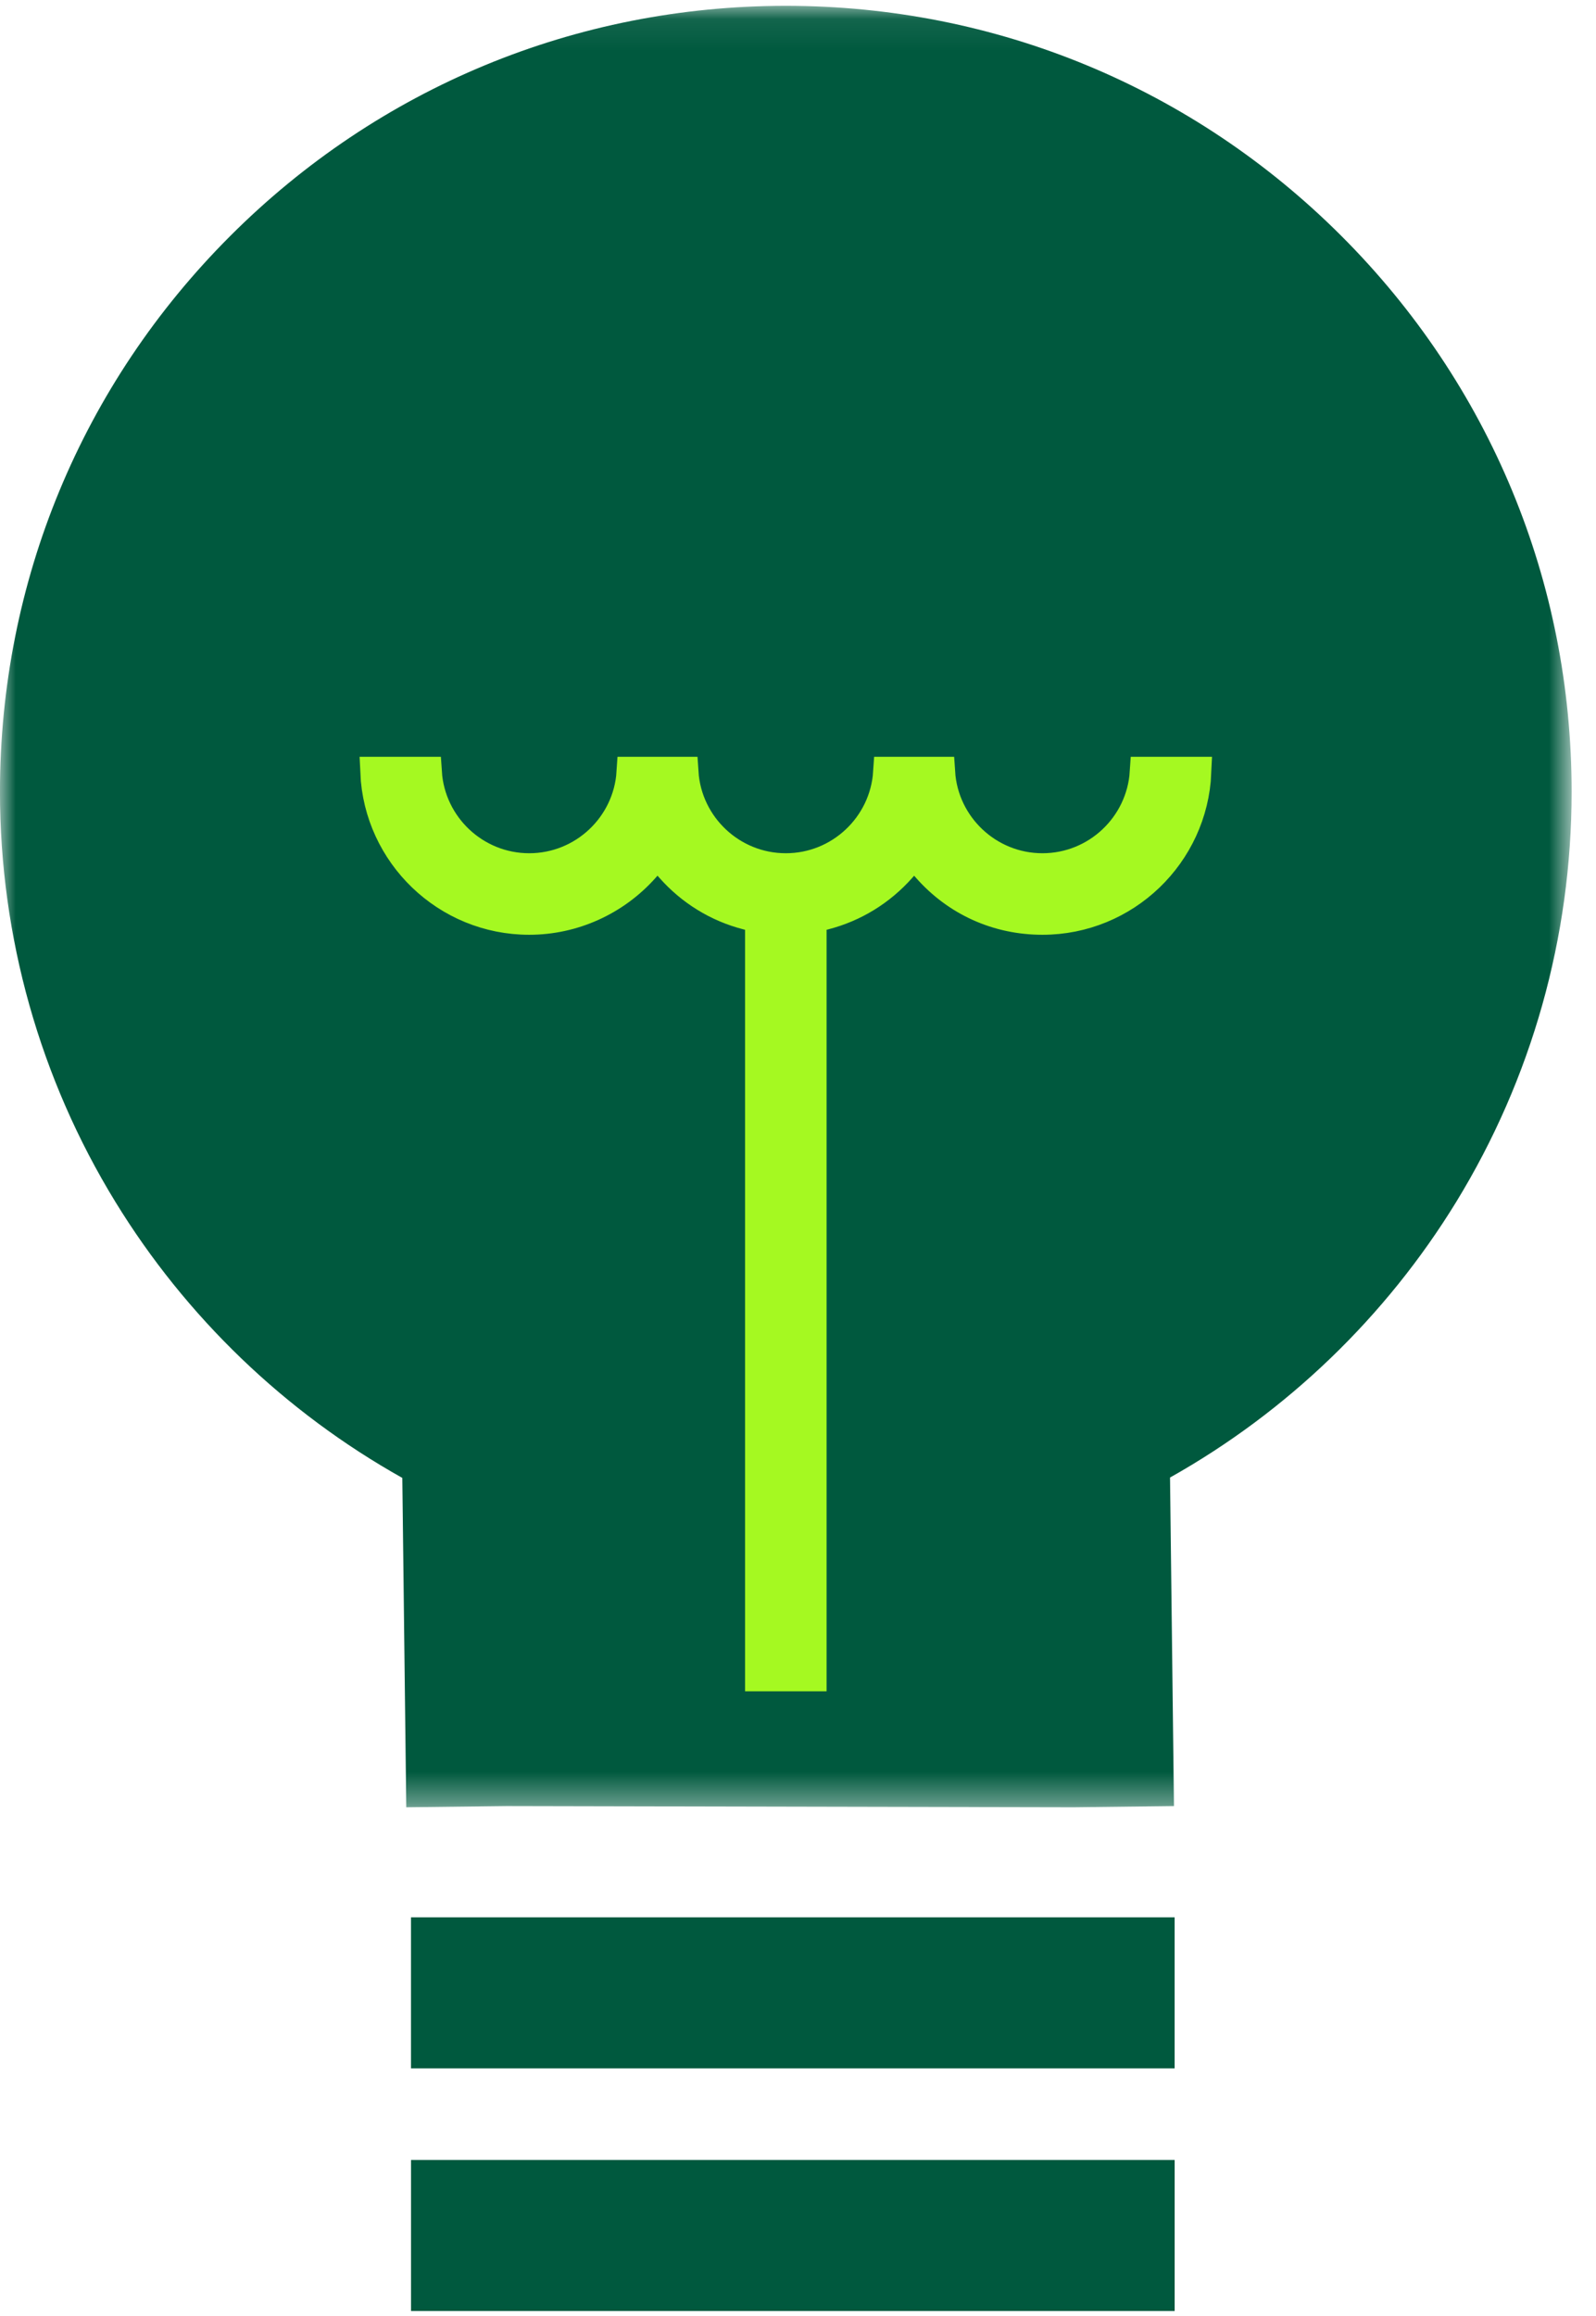 <?xml version="1.0" encoding="UTF-8"?>
<svg width="51px" height="74px" viewBox="0 0 51 74" version="1.1" xmlns="http://www.w3.org/2000/svg" xmlns:xlink="http://www.w3.org/1999/xlink">
    <!-- Generator: Sketch 42 (36781) - http://www.bohemiancoding.com/sketch -->
    <title>bulb</title>
    <desc>Created with Sketch.</desc>
    <defs>
        <polygon id="path-1" points="0 57.628 0 0.075 50.221 0.075 50.221 57.628 2.33120171e-15 57.628"></polygon>
    </defs>
    <g id="Desktop" stroke="none" stroke-width="1" fill="none" fill-rule="evenodd">
        <g id="01-index" transform="translate(-844, -3415)">
            <g id="tips" transform="translate(150, 3094)">
                <g id="Group-2" transform="translate(694, 312)">
                    <g id="bulb" transform="translate(0, 9)">
                        <polygon id="Fill-1" fill="#A5F921" points="10.684 32.989 40.609 32.989 40.609 19.452 10.684 19.452"></polygon>
                        <polygon id="Fill-2" fill="#A5F921" points="21.728 55.255 28.853 55.255 28.853 13.931 21.728 13.931"></polygon>
                        <polygon id="Fill-3" fill="#00593E" points="13.133 66.08 37.535 66.08 37.535 61.254 13.133 61.254"></polygon>
                        <polygon id="Fill-4" fill="#00593E" points="13.134 73.832 37.536 73.832 37.536 69.006 13.134 69.006"></polygon>
                        <g id="Group-12" transform="translate(0, 0.111)">
                            <g id="Group-7">
                                <mask id="mask-2" fill="white">
                                    <use xlink:href="#path-1"></use>
                                </mask>
                                <g id="Clip-6"></g>
                                <path d="M42.867,7.43 C38.124,2.687 31.817,0.075 25.11,0.075 C18.403,0.075 12.097,2.687 7.355,7.43 C2.612,12.173 -0.001,18.478 -0.001,25.186 C-0.001,29.82 1.274,34.35 3.687,38.286 C5.938,41.959 9.105,45.004 12.856,47.105 L12.982,57.628 L16.189,57.59 L34.307,57.628 L37.514,57.59 L37.388,47.093 C41.129,44.992 44.288,41.951 46.534,38.286 C48.946,34.349 50.221,29.82 50.221,25.186 C50.221,18.479 47.61,12.173 42.867,7.43" id="Fill-5" fill="#00593E" mask="url(#mask-2)"></path>
                            </g>
                            <path d="M33.311,29.253 C31.885,29.253 30.582,28.666 29.642,27.599 L29.212,27.112 L28.78,27.599 C28.129,28.335 27.287,28.852 26.345,29.095 L25.913,29.208 L25.913,53.422 L24.309,53.422 L24.309,29.208 L23.877,29.095 C22.932,28.852 22.091,28.334 21.442,27.598 L21.012,27.112 L20.58,27.597 C19.646,28.649 18.309,29.253 16.911,29.253 C14.281,29.253 12.127,27.17 12.013,24.567 L13.62,24.567 C13.732,26.284 15.166,27.648 16.911,27.648 C18.657,27.648 20.091,26.284 20.201,24.567 L21.82,24.567 C21.932,26.284 23.365,27.648 25.111,27.648 C26.856,27.648 28.289,26.284 28.401,24.567 L30.021,24.567 C30.132,26.284 31.565,27.648 33.311,27.648 C35.057,27.648 36.489,26.284 36.601,24.567 L38.208,24.567 C38.095,27.17 35.941,29.253 33.311,29.253" id="Fill-8" fill="#A5F921"></path>
                            <path d="M33.311,29.253 C31.885,29.253 30.582,28.666 29.642,27.599 L29.212,27.112 L28.78,27.599 C28.129,28.335 27.287,28.852 26.345,29.095 L25.913,29.208 L25.913,53.422 L24.309,53.422 L24.309,29.208 L23.877,29.095 C22.932,28.852 22.091,28.334 21.442,27.598 L21.012,27.112 L20.58,27.597 C19.646,28.649 18.309,29.253 16.911,29.253 C14.281,29.253 12.127,27.17 12.013,24.567 L13.62,24.567 C13.732,26.284 15.166,27.648 16.911,27.648 C18.657,27.648 20.091,26.284 20.201,24.567 L21.82,24.567 C21.932,26.284 23.365,27.648 25.111,27.648 C26.856,27.648 28.289,26.284 28.401,24.567 L30.021,24.567 C30.132,26.284 31.565,27.648 33.311,27.648 C35.057,27.648 36.489,26.284 36.601,24.567 L38.208,24.567 C38.095,27.17 35.941,29.253 33.311,29.253 Z" id="Stroke-10" stroke="#A5F921"></path>
                        </g>
                    </g>
                </g>
            </g>
        </g>
    </g>
</svg>